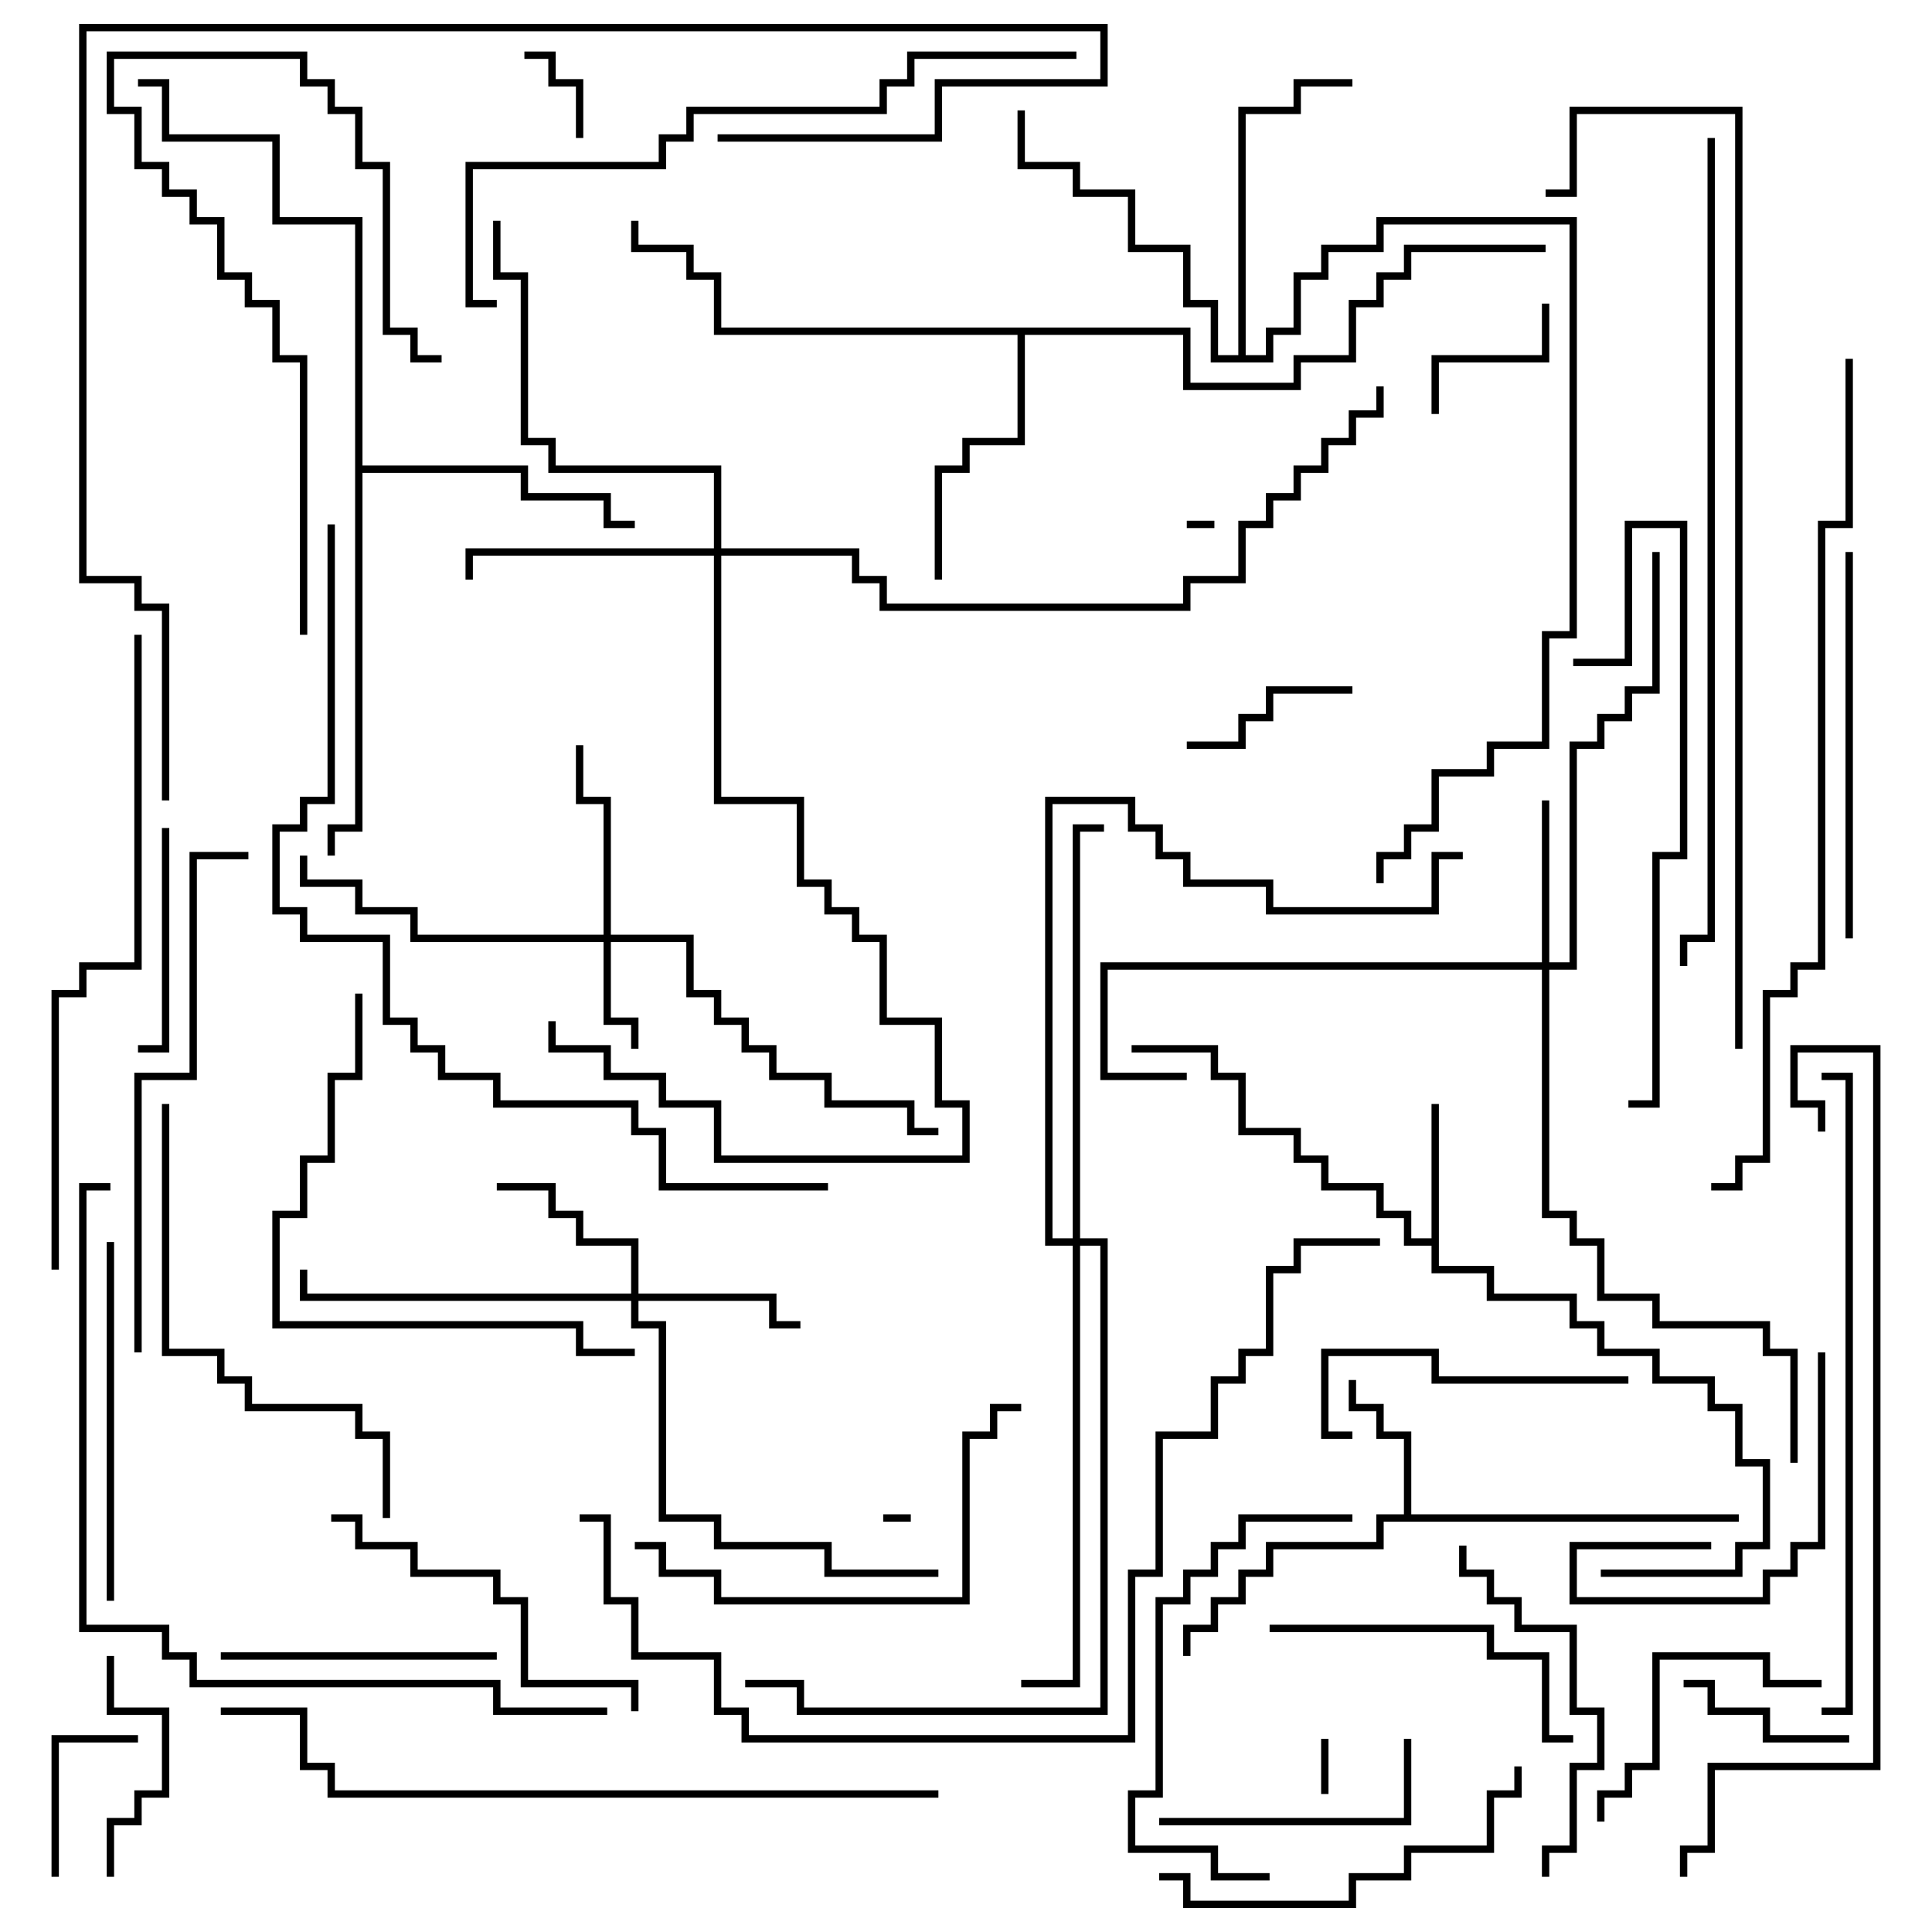 <svg version="1.1" width="105" height="105" xmlns="http://www.w3.org/2000/svg"><path d="M77.8,67.3L77.8,60L78.2,60L78.2,68.8L81.2,68.8L81.2,70.3L85.7,70.3L85.7,71.8L87.2,71.8L87.2,73.3L90.2,73.3L90.2,74.8L93.2,74.8L93.2,76.3L94.7,76.3L94.7,79.3L96.2,79.3L96.2,84.2L94.7,84.2L94.7,85.7L87,85.7L87,85.3L94.3,85.3L94.3,83.8L95.8,83.8L95.8,79.7L94.3,79.7L94.3,76.7L92.8,76.7L92.8,75.2L89.8,75.2L89.8,73.7L86.8,73.7L86.8,72.2L85.3,72.2L85.3,70.7L80.8,70.7L80.8,69.2L77.8,69.2L77.8,67.7L76.3,67.7L76.3,66.2L74.8,66.2L74.8,64.7L71.8,64.7L71.8,63.2L70.3,63.2L70.3,61.7L67.3,61.7L67.3,58.7L65.8,58.7L65.8,57.2L61.5,57.2L61.5,56.8L66.2,56.8L66.2,58.3L67.7,58.3L67.7,61.3L70.7,61.3L70.7,62.8L72.2,62.8L72.2,64.3L75.2,64.3L75.2,65.8L76.7,65.8L76.7,67.3z" stroke="none"/><path d="M76.3,82.3L76.3,78.2L74.8,78.2L74.8,76.7L73.3,76.7L73.3,75L73.7,75L73.7,76.3L75.2,76.3L75.2,77.8L76.7,77.8L76.7,82.3L94.5,82.3L94.5,82.7L75.2,82.7L75.2,84.2L69.2,84.2L69.2,85.7L67.7,85.7L67.7,87.2L66.2,87.2L66.2,88.7L64.7,88.7L64.7,90L64.3,90L64.3,88.3L65.8,88.3L65.8,86.8L67.3,86.8L67.3,85.3L68.8,85.3L68.8,83.8L74.8,83.8L74.8,82.3z" stroke="none"/><path d="M64.7,17.8L64.7,20.8L70.3,20.8L70.3,19.3L73.3,19.3L73.3,16.3L74.8,16.3L74.8,14.8L76.3,14.8L76.3,13.3L84,13.3L84,13.7L76.7,13.7L76.7,15.2L75.2,15.2L75.2,16.7L73.7,16.7L73.7,19.7L70.7,19.7L70.7,21.2L64.3,21.2L64.3,18.2L55.7,18.2L55.7,24.2L52.7,24.2L52.7,25.7L51.2,25.7L51.2,31.5L50.8,31.5L50.8,25.3L52.3,25.3L52.3,23.8L55.3,23.8L55.3,18.2L38.8,18.2L38.8,15.2L37.3,15.2L37.3,13.7L34.3,13.7L34.3,12L34.7,12L34.7,13.3L37.7,13.3L37.7,14.8L39.2,14.8L39.2,17.8z" stroke="none"/><path d="M19.3,12.2L14.8,12.2L14.8,7.7L8.8,7.7L8.8,4.7L7.5,4.7L7.5,4.3L9.2,4.3L9.2,7.3L15.2,7.3L15.2,11.8L19.7,11.8L19.7,25.3L28.7,25.3L28.7,26.8L33.2,26.8L33.2,28.3L34.5,28.3L34.5,28.7L32.8,28.7L32.8,27.2L28.3,27.2L28.3,25.7L19.7,25.7L19.7,45.2L18.2,45.2L18.2,46.5L17.8,46.5L17.8,44.8L19.3,44.8z" stroke="none"/><path d="M67.3,19.3L67.3,5.8L70.3,5.8L70.3,4.3L73.5,4.3L73.5,4.7L70.7,4.7L70.7,6.2L67.7,6.2L67.7,19.3L68.8,19.3L68.8,17.8L70.3,17.8L70.3,14.8L71.8,14.8L71.8,13.3L74.8,13.3L74.8,11.8L85.7,11.8L85.7,34.7L84.2,34.7L84.2,40.7L81.2,40.7L81.2,42.2L78.2,42.2L78.2,45.2L76.7,45.2L76.7,46.7L75.2,46.7L75.2,48L74.8,48L74.8,46.3L76.3,46.3L76.3,44.8L77.8,44.8L77.8,41.8L80.8,41.8L80.8,40.3L83.8,40.3L83.8,34.3L85.3,34.3L85.3,12.2L75.2,12.2L75.2,13.7L72.2,13.7L72.2,15.2L70.7,15.2L70.7,18.2L69.2,18.2L69.2,19.7L65.8,19.7L65.8,16.7L64.3,16.7L64.3,13.7L61.3,13.7L61.3,10.7L58.3,10.7L58.3,9.2L55.3,9.2L55.3,6L55.7,6L55.7,8.8L58.7,8.8L58.7,10.3L61.7,10.3L61.7,13.3L64.7,13.3L64.7,16.3L66.2,16.3L66.2,19.3z" stroke="none"/><path d="M32.8,50.8L32.8,43.7L31.3,43.7L31.3,40.5L31.7,40.5L31.7,43.3L33.2,43.3L33.2,50.8L37.7,50.8L37.7,53.8L39.2,53.8L39.2,55.3L40.7,55.3L40.7,56.8L42.2,56.8L42.2,58.3L45.2,58.3L45.2,59.8L49.7,59.8L49.7,61.3L51,61.3L51,61.7L49.3,61.7L49.3,60.2L44.8,60.2L44.8,58.7L41.8,58.7L41.8,57.2L40.3,57.2L40.3,55.7L38.8,55.7L38.8,54.2L37.3,54.2L37.3,51.2L33.2,51.2L33.2,55.3L34.7,55.3L34.7,57L34.3,57L34.3,55.7L32.8,55.7L32.8,51.2L22.3,51.2L22.3,49.7L19.3,49.7L19.3,48.2L16.3,48.2L16.3,46.5L16.7,46.5L16.7,47.8L19.7,47.8L19.7,49.3L22.7,49.3L22.7,50.8z" stroke="none"/><path d="M83.8,52.3L83.8,43.5L84.2,43.5L84.2,52.3L85.3,52.3L85.3,40.3L86.8,40.3L86.8,38.8L88.3,38.8L88.3,37.3L89.8,37.3L89.8,30L90.2,30L90.2,37.7L88.7,37.7L88.7,39.2L87.2,39.2L87.2,40.7L85.7,40.7L85.7,52.7L84.2,52.7L84.2,65.8L85.7,65.8L85.7,67.3L87.2,67.3L87.2,70.3L90.2,70.3L90.2,71.8L96.2,71.8L96.2,73.3L97.7,73.3L97.7,79.5L97.3,79.5L97.3,73.7L95.8,73.7L95.8,72.2L89.8,72.2L89.8,70.7L86.8,70.7L86.8,67.7L85.3,67.7L85.3,66.2L83.8,66.2L83.8,52.7L60.2,52.7L60.2,58.3L64.5,58.3L64.5,58.7L59.8,58.7L59.8,52.3z" stroke="none"/><path d="M34.3,70.3L34.3,67.7L31.3,67.7L31.3,66.2L29.8,66.2L29.8,64.7L27,64.7L27,64.3L30.2,64.3L30.2,65.8L31.7,65.8L31.7,67.3L34.7,67.3L34.7,70.3L42.2,70.3L42.2,71.8L43.5,71.8L43.5,72.2L41.8,72.2L41.8,70.7L34.7,70.7L34.7,71.8L36.2,71.8L36.2,82.3L39.2,82.3L39.2,83.8L45.2,83.8L45.2,85.3L51,85.3L51,85.7L44.8,85.7L44.8,84.2L38.8,84.2L38.8,82.7L35.8,82.7L35.8,72.2L34.3,72.2L34.3,70.7L16.3,70.7L16.3,69L16.7,69L16.7,70.3z" stroke="none"/><path d="M38.8,29.8L38.8,25.7L29.8,25.7L29.8,24.2L28.3,24.2L28.3,15.2L26.8,15.2L26.8,12L27.2,12L27.2,14.8L28.7,14.8L28.7,23.8L30.2,23.8L30.2,25.3L39.2,25.3L39.2,29.8L46.7,29.8L46.7,31.3L48.2,31.3L48.2,32.8L64.3,32.8L64.3,31.3L67.3,31.3L67.3,28.3L68.8,28.3L68.8,26.8L70.3,26.8L70.3,25.3L71.8,25.3L71.8,23.8L73.3,23.8L73.3,22.3L74.8,22.3L74.8,21L75.2,21L75.2,22.7L73.7,22.7L73.7,24.2L72.2,24.2L72.2,25.7L70.7,25.7L70.7,27.2L69.2,27.2L69.2,28.7L67.7,28.7L67.7,31.7L64.7,31.7L64.7,33.2L47.8,33.2L47.8,31.7L46.3,31.7L46.3,30.2L39.2,30.2L39.2,43.3L43.7,43.3L43.7,47.8L45.2,47.8L45.2,49.3L46.7,49.3L46.7,50.8L48.2,50.8L48.2,55.3L51.2,55.3L51.2,59.8L52.7,59.8L52.7,63.2L38.8,63.2L38.8,60.2L35.8,60.2L35.8,58.7L32.8,58.7L32.8,57.2L29.8,57.2L29.8,55.5L30.2,55.5L30.2,56.8L33.2,56.8L33.2,58.3L36.2,58.3L36.2,59.8L39.2,59.8L39.2,62.8L52.3,62.8L52.3,60.2L50.8,60.2L50.8,55.7L47.8,55.7L47.8,51.2L46.3,51.2L46.3,49.7L44.8,49.7L44.8,48.2L43.3,48.2L43.3,43.7L38.8,43.7L38.8,30.2L25.7,30.2L25.7,31.5L25.3,31.5L25.3,29.8z" stroke="none"/><path d="M58.3,67.3L58.3,44.8L60,44.8L60,45.2L58.7,45.2L58.7,67.3L60.2,67.3L60.2,93.2L43.3,93.2L43.3,91.7L40.5,91.7L40.5,91.3L43.7,91.3L43.7,92.8L59.8,92.8L59.8,67.7L58.7,67.7L58.7,91.7L55.5,91.7L55.5,91.3L58.3,91.3L58.3,67.7L56.8,67.7L56.8,43.3L61.7,43.3L61.7,44.8L63.2,44.8L63.2,46.3L64.7,46.3L64.7,47.8L69.2,47.8L69.2,49.3L77.8,49.3L77.8,46.3L79.5,46.3L79.5,46.7L78.2,46.7L78.2,49.7L68.8,49.7L68.8,48.2L64.3,48.2L64.3,46.7L62.8,46.7L62.8,45.2L61.3,45.2L61.3,43.7L57.2,43.7L57.2,67.3z" stroke="none"/><path d="M49.5,82.3L49.5,82.7L48,82.7L48,82.3z" stroke="none"/><path d="M66,28.3L66,28.7L64.5,28.7L64.5,28.3z" stroke="none"/><path d="M72.2,97.5L71.8,97.5L71.8,94.5L72.2,94.5z" stroke="none"/><path d="M31.7,7.5L31.3,7.5L31.3,4.7L29.8,4.7L29.8,3.2L28.5,3.2L28.5,2.8L30.2,2.8L30.2,4.3L31.7,4.3z" stroke="none"/><path d="M78.2,22.5L77.8,22.5L77.8,19.3L83.8,19.3L83.8,16.5L84.2,16.5L84.2,19.7L78.2,19.7z" stroke="none"/><path d="M3.2,102L2.8,102L2.8,94.3L7.5,94.3L7.5,94.7L3.2,94.7z" stroke="none"/><path d="M100.5,94.3L100.5,94.7L95.8,94.7L95.8,93.2L92.8,93.2L92.8,91.7L91.5,91.7L91.5,91.3L93.2,91.3L93.2,92.8L96.2,92.8L96.2,94.3z" stroke="none"/><path d="M64.5,40.7L64.5,40.3L67.3,40.3L67.3,38.8L68.8,38.8L68.8,37.3L73.5,37.3L73.5,37.7L69.2,37.7L69.2,39.2L67.7,39.2L67.7,40.7z" stroke="none"/><path d="M6.2,102L5.8,102L5.8,98.8L7.3,98.8L7.3,97.3L8.8,97.3L8.8,93.2L5.8,93.2L5.8,90L6.2,90L6.2,92.8L9.2,92.8L9.2,97.7L7.7,97.7L7.7,99.2L6.2,99.2z" stroke="none"/><path d="M93,83.8L93,84.2L85.7,84.2L85.7,86.8L95.8,86.8L95.8,85.3L97.3,85.3L97.3,83.8L98.8,83.8L98.8,73.5L99.2,73.5L99.2,84.2L97.7,84.2L97.7,85.7L96.2,85.7L96.2,87.2L85.3,87.2L85.3,83.8z" stroke="none"/><path d="M8.8,45L9.2,45L9.2,57.2L7.5,57.2L7.5,56.8L8.8,56.8z" stroke="none"/><path d="M99,91.3L99,91.7L95.8,91.7L95.8,90.2L90.2,90.2L90.2,96.2L88.7,96.2L88.7,97.7L87.2,97.7L87.2,99L86.8,99L86.8,97.3L88.3,97.3L88.3,95.8L89.8,95.8L89.8,89.8L96.2,89.8L96.2,91.3z" stroke="none"/><path d="M63,99.2L63,98.8L76.3,98.8L76.3,94.5L76.7,94.5L76.7,99.2z" stroke="none"/><path d="M12,90.2L12,89.8L27,89.8L27,90.2z" stroke="none"/><path d="M88.5,74.8L88.5,75.2L77.8,75.2L77.8,73.7L72.2,73.7L72.2,77.8L73.5,77.8L73.5,78.2L71.8,78.2L71.8,73.3L78.2,73.3L78.2,74.8z" stroke="none"/><path d="M16.7,34.5L16.3,34.5L16.3,19.7L14.8,19.7L14.8,16.7L13.3,16.7L13.3,15.2L11.8,15.2L11.8,12.2L10.3,12.2L10.3,10.7L8.8,10.7L8.8,9.2L7.3,9.2L7.3,6.2L5.8,6.2L5.8,2.8L16.7,2.8L16.7,4.3L18.2,4.3L18.2,5.8L19.7,5.8L19.7,8.8L21.2,8.8L21.2,17.8L22.7,17.8L22.7,19.3L24,19.3L24,19.7L22.3,19.7L22.3,18.2L20.8,18.2L20.8,9.2L19.3,9.2L19.3,6.2L17.8,6.2L17.8,4.7L16.3,4.7L16.3,3.2L6.2,3.2L6.2,5.8L7.7,5.8L7.7,8.8L9.2,8.8L9.2,10.3L10.7,10.3L10.7,11.8L12.2,11.8L12.2,14.8L13.7,14.8L13.7,16.3L15.2,16.3L15.2,19.3L16.7,19.3z" stroke="none"/><path d="M69,88.7L69,88.3L81.2,88.3L81.2,89.8L84.2,89.8L84.2,94.3L85.5,94.3L85.5,94.7L83.8,94.7L83.8,90.2L80.8,90.2L80.8,88.7z" stroke="none"/><path d="M79.3,84L79.7,84L79.7,85.3L81.2,85.3L81.2,86.8L82.7,86.8L82.7,88.3L85.7,88.3L85.7,92.8L87.2,92.8L87.2,96.2L85.7,96.2L85.7,100.7L84.2,100.7L84.2,102L83.8,102L83.8,100.3L85.3,100.3L85.3,95.8L86.8,95.8L86.8,93.2L85.3,93.2L85.3,88.7L82.3,88.7L82.3,87.2L80.8,87.2L80.8,85.7L79.3,85.7z" stroke="none"/><path d="M5.8,67.5L6.2,67.5L6.2,87L5.8,87z" stroke="none"/><path d="M18,82.7L18,82.3L19.7,82.3L19.7,83.8L22.7,83.8L22.7,85.3L27.2,85.3L27.2,86.8L28.7,86.8L28.7,91.3L34.7,91.3L34.7,93L34.3,93L34.3,91.7L28.3,91.7L28.3,87.2L26.8,87.2L26.8,85.7L22.3,85.7L22.3,84.2L19.3,84.2L19.3,82.7z" stroke="none"/><path d="M73.5,82.3L73.5,82.7L67.7,82.7L67.7,84.2L66.2,84.2L66.2,85.7L64.7,85.7L64.7,87.2L63.2,87.2L63.2,97.7L61.7,97.7L61.7,100.3L66.2,100.3L66.2,101.8L69,101.8L69,102.2L65.8,102.2L65.8,100.7L61.3,100.7L61.3,97.3L62.8,97.3L62.8,86.8L64.3,86.8L64.3,85.3L65.8,85.3L65.8,83.8L67.3,83.8L67.3,82.3z" stroke="none"/><path d="M82.3,96L82.7,96L82.7,97.7L81.2,97.7L81.2,100.7L76.7,100.7L76.7,102.2L73.7,102.2L73.7,103.7L64.3,103.7L64.3,102.2L63,102.2L63,101.8L64.7,101.8L64.7,103.3L73.3,103.3L73.3,101.8L76.3,101.8L76.3,100.3L80.8,100.3L80.8,97.3L82.3,97.3z" stroke="none"/><path d="M100.7,51L100.3,51L100.3,30L100.7,30z" stroke="none"/><path d="M34.5,84.2L34.5,83.8L36.2,83.8L36.2,85.3L39.2,85.3L39.2,86.8L52.3,86.8L52.3,77.8L53.8,77.8L53.8,76.3L55.5,76.3L55.5,76.7L54.2,76.7L54.2,78.2L52.7,78.2L52.7,87.2L38.8,87.2L38.8,85.7L35.8,85.7L35.8,84.2z" stroke="none"/><path d="M85.5,36.2L85.5,35.8L88.3,35.8L88.3,28.3L91.7,28.3L91.7,46.7L90.2,46.7L90.2,60.2L88.5,60.2L88.5,59.8L89.8,59.8L89.8,46.3L91.3,46.3L91.3,28.7L88.7,28.7L88.7,36.2z" stroke="none"/><path d="M19.3,54L19.7,54L19.7,58.7L18.2,58.7L18.2,63.2L16.7,63.2L16.7,66.2L15.2,66.2L15.2,71.8L31.7,71.8L31.7,73.3L34.5,73.3L34.5,73.7L31.3,73.7L31.3,72.2L14.8,72.2L14.8,65.8L16.3,65.8L16.3,62.8L17.8,62.8L17.8,58.3L19.3,58.3z" stroke="none"/><path d="M8.8,60L9.2,60L9.2,73.3L12.2,73.3L12.2,74.8L13.7,74.8L13.7,76.3L19.7,76.3L19.7,77.8L21.2,77.8L21.2,82.5L20.8,82.5L20.8,78.2L19.3,78.2L19.3,76.7L13.3,76.7L13.3,75.2L11.8,75.2L11.8,73.7L8.8,73.7z" stroke="none"/><path d="M7.7,73.5L7.3,73.5L7.3,58.3L10.3,58.3L10.3,46.3L13.5,46.3L13.5,46.7L10.7,46.7L10.7,58.7L7.7,58.7z" stroke="none"/><path d="M58.5,2.8L58.5,3.2L49.7,3.2L49.7,4.7L48.2,4.7L48.2,6.2L37.7,6.2L37.7,7.7L36.2,7.7L36.2,9.2L25.7,9.2L25.7,16.3L27,16.3L27,16.7L25.3,16.7L25.3,8.8L35.8,8.8L35.8,7.3L37.3,7.3L37.3,5.8L47.8,5.8L47.8,4.3L49.3,4.3L49.3,2.8z" stroke="none"/><path d="M99,93.2L99,92.8L100.3,92.8L100.3,58.7L99,58.7L99,58.3L100.7,58.3L100.7,93.2z" stroke="none"/><path d="M7.3,34.5L7.7,34.5L7.7,52.7L4.7,52.7L4.7,54.2L3.2,54.2L3.2,69L2.8,69L2.8,53.8L4.3,53.8L4.3,52.3L7.3,52.3z" stroke="none"/><path d="M51,97.3L51,97.7L17.8,97.7L17.8,96.2L16.3,96.2L16.3,93.2L12,93.2L12,92.8L16.7,92.8L16.7,95.8L18.2,95.8L18.2,97.3z" stroke="none"/><path d="M33,92.8L33,93.2L26.8,93.2L26.8,91.7L10.3,91.7L10.3,90.2L8.8,90.2L8.8,88.7L4.3,88.7L4.3,64.3L6,64.3L6,64.7L4.7,64.7L4.7,88.3L9.2,88.3L9.2,89.8L10.7,89.8L10.7,91.3L27.2,91.3L27.2,92.8z" stroke="none"/><path d="M99.2,61.5L98.8,61.5L98.8,60.2L97.3,60.2L97.3,56.8L102.2,56.8L102.2,96.2L93.2,96.2L93.2,100.7L91.7,100.7L91.7,102L91.3,102L91.3,100.3L92.8,100.3L92.8,95.8L101.8,95.8L101.8,57.2L97.7,57.2L97.7,59.8L99.2,59.8z" stroke="none"/><path d="M17.8,28.5L18.2,28.5L18.2,43.7L16.7,43.7L16.7,45.2L15.2,45.2L15.2,49.3L16.7,49.3L16.7,50.8L21.2,50.8L21.2,55.3L22.7,55.3L22.7,56.8L24.2,56.8L24.2,58.3L27.2,58.3L27.2,59.8L34.7,59.8L34.7,61.3L36.2,61.3L36.2,64.3L45,64.3L45,64.7L35.8,64.7L35.8,61.7L34.3,61.7L34.3,60.2L26.8,60.2L26.8,58.7L23.8,58.7L23.8,57.2L22.3,57.2L22.3,55.7L20.8,55.7L20.8,51.2L16.3,51.2L16.3,49.7L14.8,49.7L14.8,44.8L16.3,44.8L16.3,43.3L17.8,43.3z" stroke="none"/><path d="M92.8,7.5L93.2,7.5L93.2,51.2L91.7,51.2L91.7,52.5L91.3,52.5L91.3,50.8L92.8,50.8z" stroke="none"/><path d="M100.3,19.5L100.7,19.5L100.7,28.7L99.2,28.7L99.2,52.7L97.7,52.7L97.7,54.2L96.2,54.2L96.2,63.2L94.7,63.2L94.7,64.7L93,64.7L93,64.3L94.3,64.3L94.3,62.8L95.8,62.8L95.8,53.8L97.3,53.8L97.3,52.3L98.8,52.3L98.8,28.3L100.3,28.3z" stroke="none"/><path d="M75,67.3L75,67.7L70.7,67.7L70.7,69.2L69.2,69.2L69.2,73.7L67.7,73.7L67.7,75.2L66.2,75.2L66.2,78.2L63.2,78.2L63.2,85.7L61.7,85.7L61.7,94.7L40.3,94.7L40.3,93.2L38.8,93.2L38.8,90.2L34.3,90.2L34.3,87.2L32.8,87.2L32.8,82.7L31.5,82.7L31.5,82.3L33.2,82.3L33.2,86.8L34.7,86.8L34.7,89.8L39.2,89.8L39.2,92.8L40.7,92.8L40.7,94.3L61.3,94.3L61.3,85.3L62.8,85.3L62.8,77.8L65.8,77.8L65.8,74.8L67.3,74.8L67.3,73.3L68.8,73.3L68.8,68.8L70.3,68.8L70.3,67.3z" stroke="none"/><path d="M39,7.7L39,7.3L50.8,7.3L50.8,4.3L59.8,4.3L59.8,1.7L4.7,1.7L4.7,31.3L7.7,31.3L7.7,32.8L9.2,32.8L9.2,43.5L8.8,43.5L8.8,33.2L7.3,33.2L7.3,31.7L4.3,31.7L4.3,1.3L60.2,1.3L60.2,4.7L51.2,4.7L51.2,7.7z" stroke="none"/><path d="M84,10.7L84,10.3L85.3,10.3L85.3,5.8L94.7,5.8L94.7,57L94.3,57L94.3,6.2L85.7,6.2L85.7,10.7z" stroke="none"/></svg>